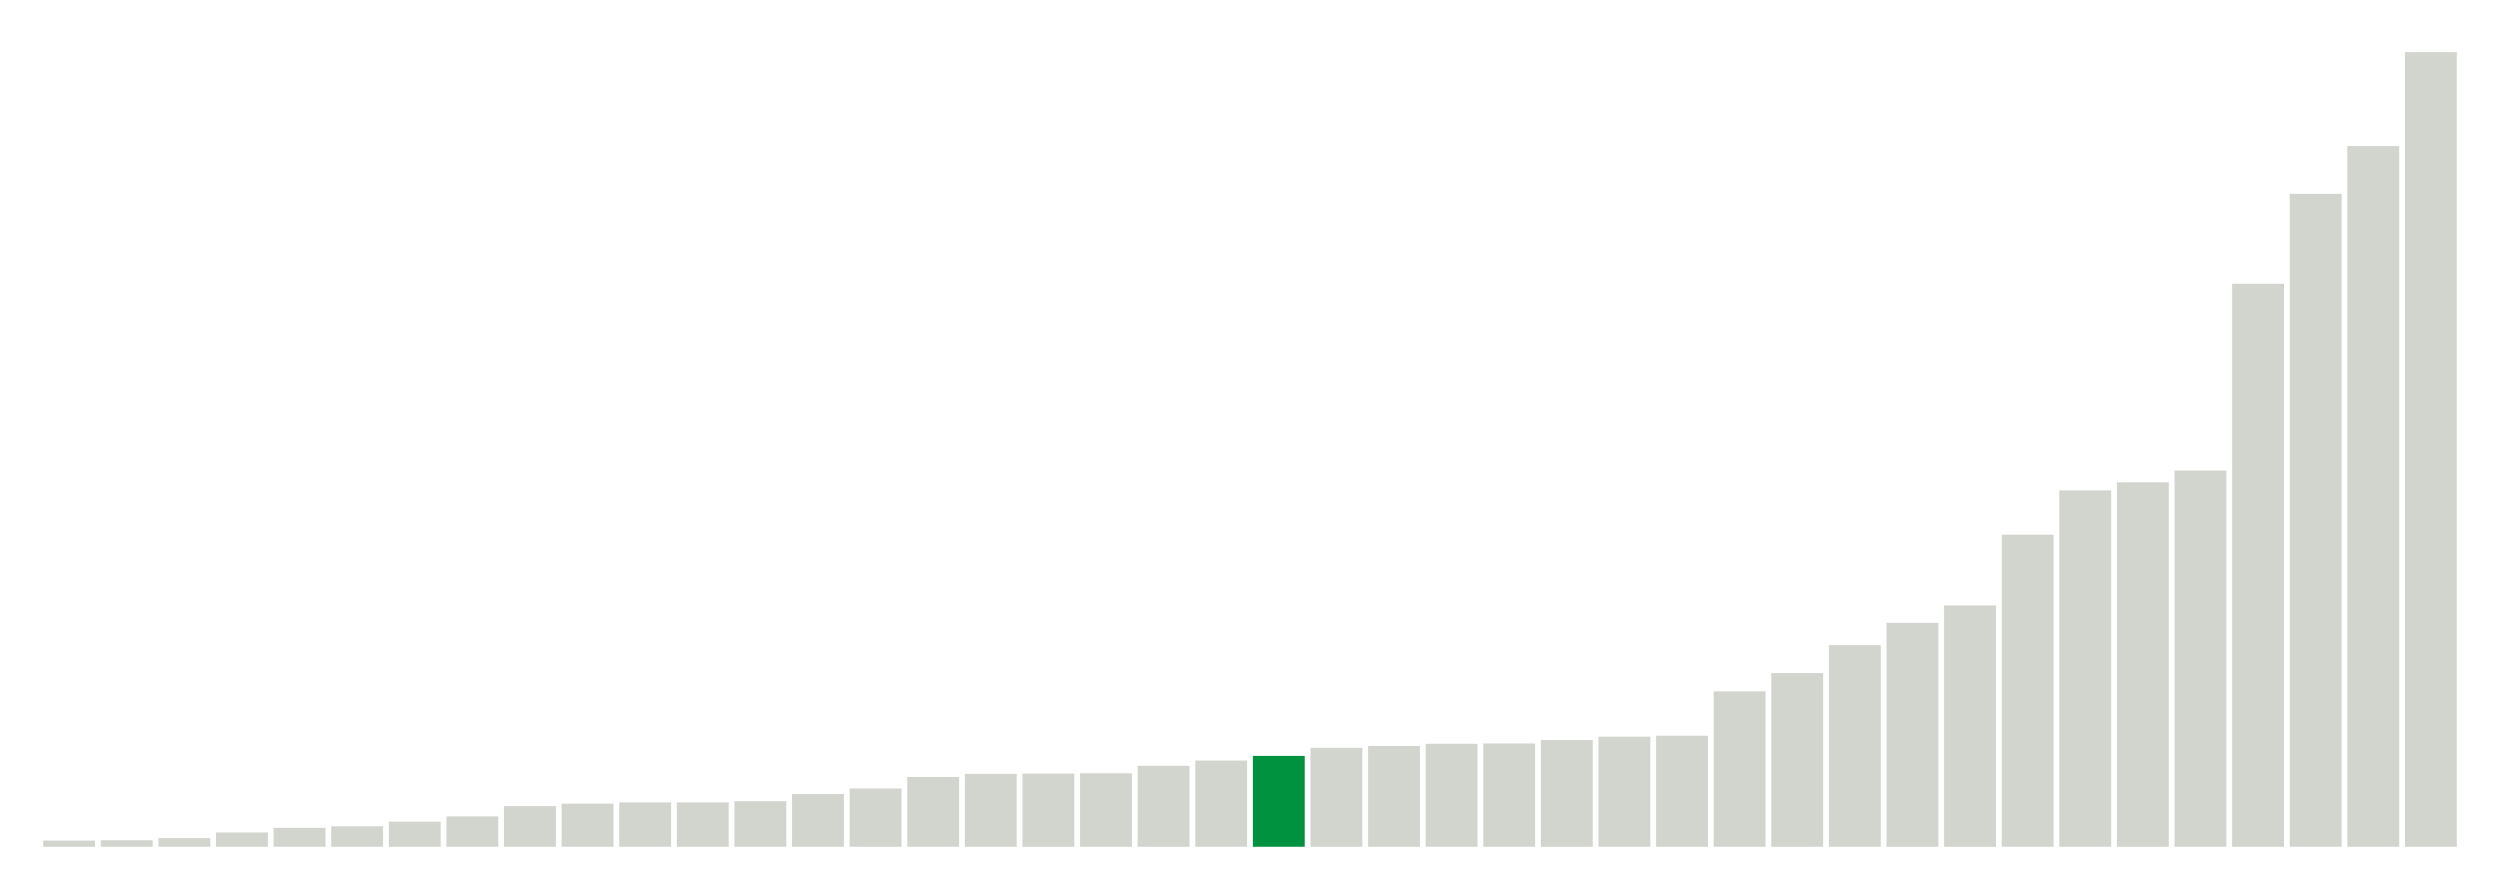 <svg xmlns="http://www.w3.org/2000/svg" xmlns:xlink="http://www.w3.org/1999/xlink" version="1.1" class="marks" width="310" height="110" ><g fill="none" stroke-miterlimit="10" transform="translate(5,5)"><g class="mark-group role-frame root" role="graphics-object" aria-roledescription="group mark container"><g transform="translate(0,0)"><path class="background" aria-hidden="true" d="M0,0h300v100h-300Z" stroke="#ddd" stroke-width="0"/><g><g class="mark-rect role-mark marks" role="graphics-symbol" aria-roledescription="rect mark container"><path d="M0.357,99.231h6.429v0.769h-6.429Z" fill="#D2D4CE"/><path d="M7.5,99.192h6.429v0.808h-6.429Z" fill="#D2D4CE"/><path d="M14.643,98.923h6.429v1.077h-6.429Z" fill="#D2D4CE"/><path d="M21.786,98.231h6.429v1.769h-6.429Z" fill="#D2D4CE"/><path d="M28.929,97.654h6.429v2.346h-6.429Z" fill="#D2D4CE"/><path d="M36.071,97.462h6.429v2.538h-6.429Z" fill="#D2D4CE"/><path d="M43.214,96.885h6.429v3.115h-6.429Z" fill="#D2D4CE"/><path d="M50.357,96.231h6.429v3.769h-6.429Z" fill="#D2D4CE"/><path d="M57.5,94.962h6.429v5.038h-6.429Z" fill="#D2D4CE"/><path d="M64.643,94.654h6.429v5.346h-6.429Z" fill="#D2D4CE"/><path d="M71.786,94.5h6.429v5.5h-6.429Z" fill="#D2D4CE"/><path d="M78.929,94.5h6.429v5.5h-6.429Z" fill="#D2D4CE"/><path d="M86.071,94.346h6.429v5.654h-6.429Z" fill="#D2D4CE"/><path d="M93.214,93.462h6.429v6.538h-6.429Z" fill="#D2D4CE"/><path d="M100.357,92.769h6.429v7.231h-6.429Z" fill="#D2D4CE"/><path d="M107.5,91.346h6.429v8.654h-6.429Z" fill="#D2D4CE"/><path d="M114.643,90.962h6.429v9.038h-6.429Z" fill="#D2D4CE"/><path d="M121.786,90.923h6.429v9.077h-6.429Z" fill="#D2D4CE"/><path d="M128.929,90.885h6.429v9.115h-6.429Z" fill="#D2D4CE"/><path d="M136.071,89.962h6.429v10.038h-6.429Z" fill="#D2D4CE"/><path d="M143.214,89.308h6.429v10.692h-6.429Z" fill="#D2D4CE"/><path d="M150.357,88.731h6.429v11.269h-6.429Z" fill="#00923E"/><path d="M157.5,87.731h6.429v12.269h-6.429Z" fill="#D2D4CE"/><path d="M164.643,87.5h6.429v12.5h-6.429Z" fill="#D2D4CE"/><path d="M171.786,87.231h6.429v12.769h-6.429Z" fill="#D2D4CE"/><path d="M178.929,87.192h6.429v12.808h-6.429Z" fill="#D2D4CE"/><path d="M186.071,86.769h6.429v13.231h-6.429Z" fill="#D2D4CE"/><path d="M193.214,86.346h6.429v13.654h-6.429Z" fill="#D2D4CE"/><path d="M200.357,86.231h6.429v13.769h-6.429Z" fill="#D2D4CE"/><path d="M207.5,80.731h6.429v19.269h-6.429Z" fill="#D2D4CE"/><path d="M214.643,78.462h6.429v21.538h-6.429Z" fill="#D2D4CE"/><path d="M221.786,75h6.429v25h-6.429Z" fill="#D2D4CE"/><path d="M228.929,72.231h6.429v27.769h-6.429Z" fill="#D2D4CE"/><path d="M236.071,70.077h6.429v29.923h-6.429Z" fill="#D2D4CE"/><path d="M243.214,61.308h6.429v38.692h-6.429Z" fill="#D2D4CE"/><path d="M250.357,55.808h6.429v44.192h-6.429Z" fill="#D2D4CE"/><path d="M257.5,54.808h6.429v45.192h-6.429Z" fill="#D2D4CE"/><path d="M264.643,53.346h6.429v46.654h-6.429Z" fill="#D2D4CE"/><path d="M271.786,30.192h6.429v69.808h-6.429Z" fill="#D2D4CE"/><path d="M278.929,19.038h6.429v80.962h-6.429Z" fill="#D2D4CE"/><path d="M286.071,13.115h6.429v86.885h-6.429Z" fill="#D2D4CE"/><path d="M293.214,1.462h6.429v98.538h-6.429Z" fill="#D2D4CE"/></g></g><path class="foreground" aria-hidden="true" d="" display="none"/></g></g></g></svg>